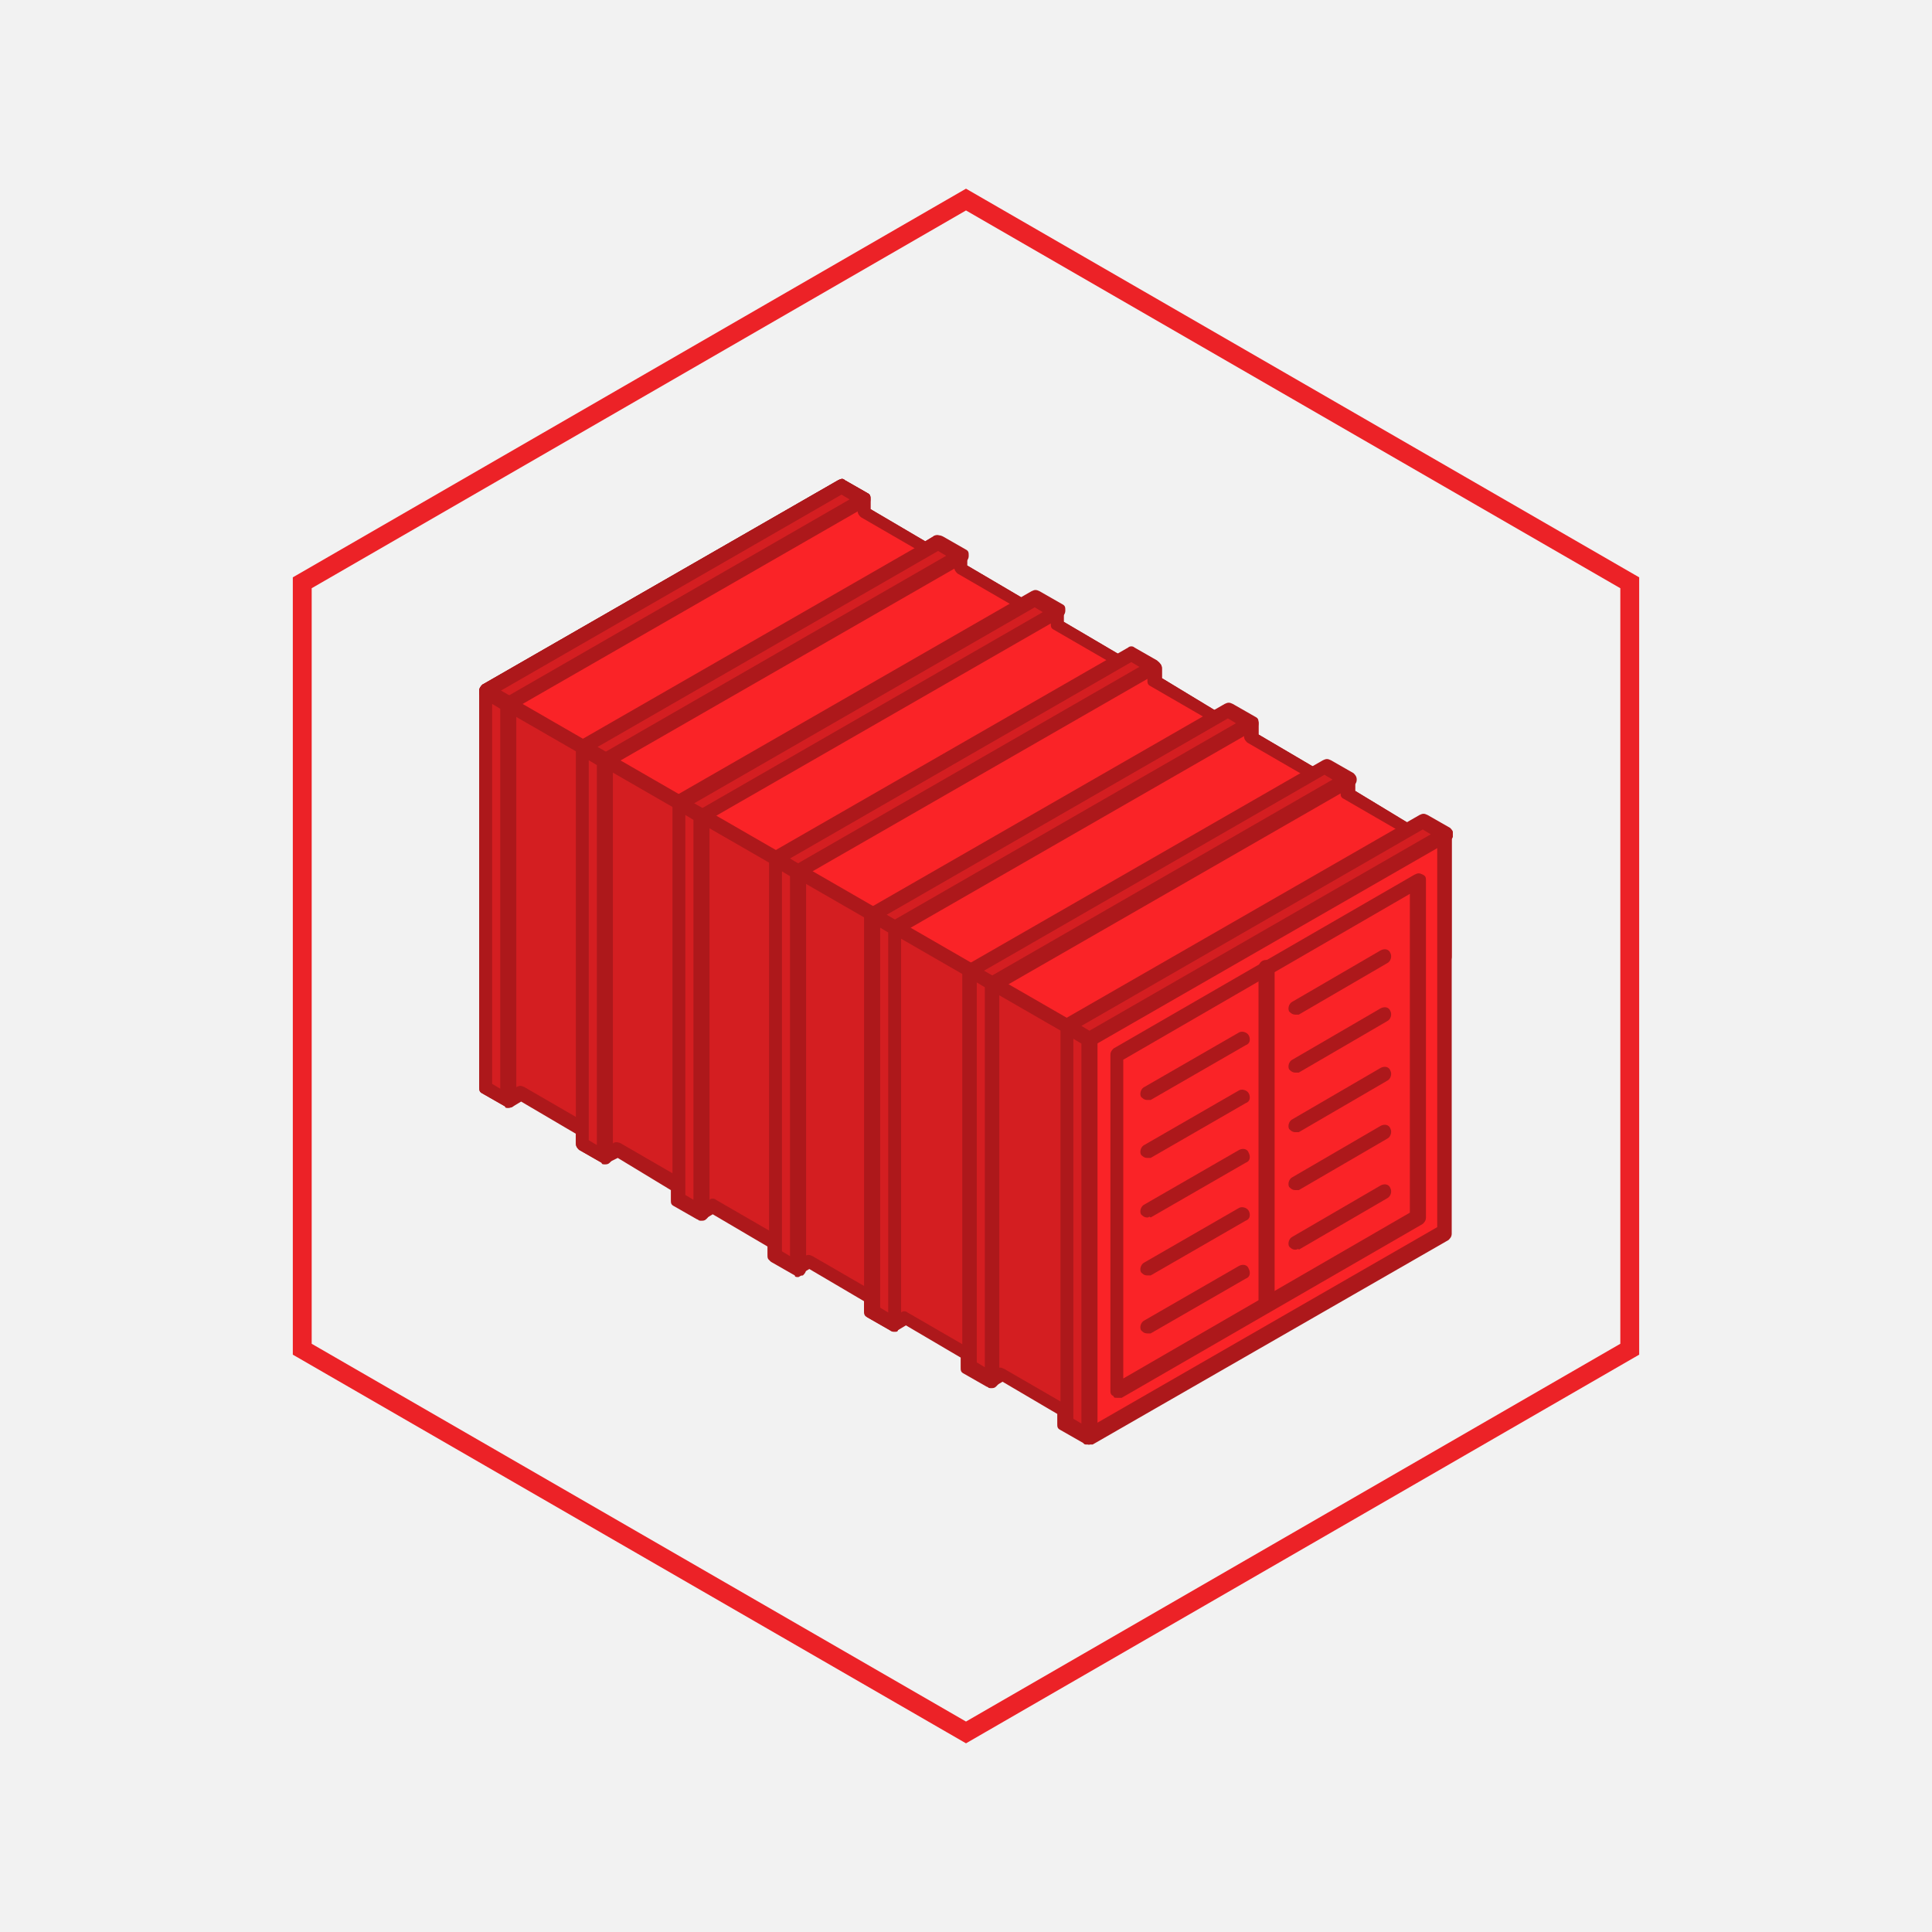 <svg width="230" height="230" viewBox="0 0 230 230" fill="none" xmlns="http://www.w3.org/2000/svg">
<rect width="230" height="230" fill="#F2F2F2"/>
<g filter="url(#filter0_dd_17803_58882)">
<path d="M115 22.461L195.141 68.731V161.27L115 207.539L34.859 161.27V68.731L115 22.461Z" fill="#F2F2F2"/>
<path d="M35.982 69.379L115 23.758L194.018 69.379V160.621L115 206.242L35.982 160.621V69.379Z" stroke="#EC2227" stroke-width="2.246"/>
</g>
<g clip-path="url(#clip0_17803_58882)">
<path fill-rule="evenodd" clip-rule="evenodd" d="M57.824 82.265L100.182 57.732L102.866 59.457V60.99L110.149 65.398L111.682 64.44L114.366 66.165V67.698L121.649 72.107L123.182 71.148L125.866 72.682V74.407L133.149 78.623L134.682 77.857L137.366 79.39V81.115L144.649 85.332L146.182 84.373L148.866 86.098V87.823L156.149 92.04L157.682 91.082L160.366 92.807V94.34L167.649 98.748L169.182 97.79L172.057 99.323L171.866 146.665L129.699 171.007L126.824 169.473V167.748L119.541 163.532L118.007 164.298L115.324 162.765V161.232L108.041 156.823L106.507 157.782L103.824 156.057V154.523L96.54 150.307L95.007 151.073L92.324 149.54V147.815L85.04 143.598L83.507 144.365L80.824 142.832V141.107L73.54 136.89L72.007 137.657L69.324 136.123V134.398L61.849 130.182L60.507 131.14L57.824 129.415V82.265Z" fill="#D41E21"/>
<path fill-rule="evenodd" clip-rule="evenodd" d="M127.781 168.898L129.698 170.048L171.098 146.09V99.898L169.181 98.749L168.031 99.323C167.84 99.515 167.456 99.515 167.265 99.323L159.981 95.107C159.598 94.915 159.598 94.724 159.598 94.34V93.19L157.681 92.04L156.723 92.615C156.34 92.807 156.148 92.807 155.765 92.615L148.481 88.398C148.29 88.207 148.098 88.015 148.098 87.632V86.482L146.181 85.332L145.031 85.907C144.84 86.099 144.456 86.099 144.265 85.907L136.981 81.69C136.598 81.499 136.598 81.307 136.598 80.924V79.773L134.681 78.624L133.723 79.198C133.34 79.39 133.148 79.39 132.765 79.198L125.481 74.982C125.098 74.79 125.098 74.599 125.098 74.215V73.065L123.181 71.915L122.223 72.49C121.84 72.682 121.648 72.682 121.265 72.49L113.981 68.273C113.79 68.082 113.598 67.89 113.598 67.507V66.357L111.681 65.207L110.723 65.782C110.34 65.974 110.148 65.974 109.765 65.782L102.481 61.565C102.29 61.373 102.098 61.182 102.098 60.798V59.84L100.373 58.69L58.781 82.648V128.84L60.506 129.99L61.465 129.415C61.848 129.223 62.04 129.223 62.423 129.415L69.706 133.632C69.898 133.823 70.09 134.015 70.09 134.398V135.548L72.006 136.698L72.965 136.123C73.156 135.932 73.54 135.932 73.923 136.123L81.206 140.34C81.59 140.532 81.59 140.723 81.59 141.107V142.257L83.506 143.407L84.465 142.832C84.656 142.64 85.04 142.64 85.231 142.832L92.515 147.048C92.898 147.24 92.898 147.432 92.898 147.815V148.965L94.815 150.115L95.773 149.54C96.156 149.348 96.348 149.348 96.731 149.54L104.015 153.757C104.206 153.948 104.398 154.14 104.398 154.523V155.673L106.315 156.823L107.273 156.248C107.465 156.057 107.848 156.057 108.04 156.248L115.323 160.465C115.706 160.657 115.706 160.848 115.706 161.232V162.382L117.623 163.532L118.581 162.957C118.965 162.765 119.156 162.765 119.54 162.957L126.823 167.173C127.015 167.365 127.206 167.557 127.206 167.94L127.781 168.898ZM129.698 171.965C129.506 171.965 129.506 171.965 129.315 171.965C129.123 171.965 129.123 171.965 128.931 171.773L126.248 170.24C125.865 170.048 125.865 169.857 125.865 169.473V168.323L119.348 164.49L118.39 165.065C118.006 165.257 117.815 165.257 117.431 165.065L114.748 163.532C114.365 163.34 114.365 163.148 114.365 162.765V161.615L107.848 157.782L106.89 158.357C106.698 158.548 106.315 158.548 105.931 158.357L103.248 156.823C103.056 156.632 102.865 156.44 102.865 156.057V154.907L96.348 151.073L95.39 151.648C95.006 151.84 94.815 151.84 94.431 151.648L91.748 150.115C91.365 149.923 91.365 149.732 91.365 149.348V148.39L84.848 144.557L83.89 145.132C83.506 145.323 83.315 145.323 82.931 145.132L80.248 143.598C79.865 143.407 79.865 143.215 79.865 142.832V141.682L73.54 137.848L72.39 138.423C72.198 138.615 71.815 138.615 71.623 138.423L68.94 136.89C68.748 136.698 68.556 136.507 68.556 136.123V134.973L62.04 131.14L61.081 131.715C60.89 131.907 60.506 131.907 60.123 131.715L57.44 130.182C57.056 129.99 57.056 129.798 57.056 129.415V82.265C57.056 81.882 57.248 81.69 57.44 81.499L99.798 57.157C100.181 56.965 100.373 56.965 100.565 57.157L103.248 58.69C103.631 58.882 103.631 59.074 103.631 59.457V60.607L110.148 64.44L111.106 63.865C111.298 63.673 111.681 63.673 112.065 63.865L114.748 65.398C115.131 65.59 115.131 65.782 115.131 66.165V67.315L121.648 71.148L122.606 70.573C122.99 70.382 123.181 70.382 123.565 70.573L126.248 72.107C126.631 72.299 126.631 72.49 126.631 72.874V74.023L133.148 77.857L134.298 77.282C134.49 77.09 134.873 77.09 135.256 77.282L137.94 78.815C138.131 79.007 138.323 79.198 138.323 79.582V80.732L144.648 84.565L145.798 83.99C146.181 83.799 146.373 83.799 146.756 83.99L149.44 85.523C149.823 85.715 149.823 85.907 149.823 86.29V87.44L156.34 91.273L157.298 90.698C157.681 90.507 157.873 90.507 158.256 90.698L160.94 92.232C161.131 92.424 161.323 92.615 161.323 92.999V94.148L167.648 97.982L168.798 97.407C169.181 97.215 169.373 97.215 169.756 97.407L172.44 98.94C172.631 99.132 172.823 99.323 172.823 99.707V146.857C172.823 147.24 172.631 147.432 172.44 147.623L130.081 171.965C129.89 171.965 129.698 171.965 129.698 171.965Z" fill="#AD181B"/>
<path fill-rule="evenodd" clip-rule="evenodd" d="M57.824 82.265L141.966 130.757L171.866 113.507L172.057 99.323L169.182 97.79L167.649 98.748L160.366 94.34V92.807L157.682 91.082L156.149 92.04L148.866 87.823V86.098L146.182 84.373L144.649 85.332L137.366 81.115V79.39L134.682 77.857L133.149 78.623L125.866 74.407V72.682L123.182 71.148L121.649 72.107L114.366 67.698V66.165L111.682 64.44L110.149 65.398L102.866 60.99V59.457L100.182 57.732L57.824 82.265Z" fill="#FA2327"/>
<path fill-rule="evenodd" clip-rule="evenodd" d="M59.548 82.265L141.965 129.798L171.098 112.932V99.898L169.181 98.749L168.031 99.323C167.84 99.515 167.456 99.515 167.265 99.323L159.981 95.107C159.598 94.915 159.598 94.724 159.598 94.34V93.19L157.681 92.04L156.723 92.615C156.34 92.807 156.148 92.807 155.765 92.615L148.481 88.398C148.29 88.207 148.098 88.015 148.098 87.632V86.482L146.181 85.332L145.031 85.907C144.84 86.099 144.456 86.099 144.265 85.907L136.981 81.69C136.598 81.499 136.598 81.307 136.598 80.924V79.773L134.681 78.624L133.723 79.198C133.34 79.39 133.148 79.39 132.765 79.198L125.481 74.982C125.098 74.79 125.098 74.599 125.098 74.215V73.065L123.181 71.915L122.223 72.49C121.84 72.682 121.648 72.682 121.265 72.49L113.981 68.273C113.79 68.082 113.598 67.89 113.598 67.507V66.357L111.681 65.207L110.723 65.782C110.34 65.974 110.148 65.974 109.765 65.782L102.481 61.565C102.29 61.373 102.098 61.182 102.098 60.798V59.84L100.373 58.69L59.548 82.265ZM141.965 131.715C141.773 131.715 141.581 131.715 141.581 131.523L57.44 83.032C57.056 82.84 57.056 82.648 57.056 82.265C57.056 81.882 57.248 81.69 57.44 81.499L99.798 57.157C100.181 56.965 100.373 56.965 100.565 57.157L103.248 58.69C103.631 58.882 103.631 59.074 103.631 59.457V60.607L110.148 64.44L111.106 63.865C111.298 63.673 111.681 63.673 112.065 63.865L114.748 65.398C115.131 65.59 115.131 65.782 115.131 66.165V67.315L121.648 71.148L122.606 70.573C122.99 70.382 123.181 70.382 123.565 70.573L126.248 72.107C126.631 72.299 126.631 72.49 126.631 72.874V74.023L133.148 77.857L134.298 77.282C134.49 77.09 134.873 77.09 135.256 77.282L137.94 78.815C138.131 79.007 138.323 79.198 138.323 79.582V80.732L144.648 84.565L145.798 83.99C146.181 83.799 146.373 83.799 146.756 83.99L149.44 85.523C149.823 85.715 149.823 85.907 149.823 86.29V87.44L156.34 91.273L157.298 90.698C157.681 90.507 157.873 90.507 158.256 90.698L160.94 92.232C161.131 92.424 161.323 92.615 161.323 92.999V94.148L167.648 97.982L168.798 97.407C169.181 97.215 169.373 97.215 169.756 97.407L172.44 98.94C172.631 99.132 172.823 99.323 172.823 99.707V113.89C172.823 114.273 172.631 114.465 172.44 114.657L142.54 131.907C142.348 131.715 142.156 131.715 141.965 131.715Z" fill="#AD181B"/>
<path fill-rule="evenodd" clip-rule="evenodd" d="M129.699 123.857L172.057 99.324L171.866 146.666L129.699 171.007V123.857Z" fill="#FA2327"/>
<path fill-rule="evenodd" clip-rule="evenodd" d="M130.465 124.239V169.473L171.098 146.089V100.856L130.465 124.239ZM129.698 171.964C129.506 171.964 129.315 171.964 129.315 171.773C128.931 171.581 128.931 171.389 128.931 171.006V123.856C128.931 123.473 129.123 123.281 129.315 123.089L171.481 98.556C171.673 98.364 172.056 98.364 172.248 98.556C172.631 98.748 172.631 98.939 172.631 99.323V146.473C172.631 146.856 172.44 147.048 172.248 147.239L129.89 171.581C129.89 171.964 129.698 171.964 129.698 171.964Z" fill="#AD181B"/>
<path fill-rule="evenodd" clip-rule="evenodd" d="M115.324 115.616L157.682 91.082L160.366 92.808L118.199 117.149L115.324 115.616Z" fill="#D41E21"/>
<path fill-rule="evenodd" clip-rule="evenodd" d="M117.047 115.616L118.006 116.191L158.639 92.808L157.681 92.233L117.047 115.616ZM118.197 118.108C118.006 118.108 117.814 118.108 117.814 117.916L115.131 116.383C114.939 116.191 114.747 115.999 114.747 115.616C114.747 115.233 114.939 115.041 115.131 114.849L157.489 90.507C157.872 90.316 158.064 90.316 158.447 90.507L161.131 92.041C161.322 92.233 161.514 92.424 161.514 92.808C161.514 93.191 161.322 93.382 161.131 93.574L118.772 117.916C118.389 117.916 118.197 118.108 118.197 118.108Z" fill="#AD181B"/>
<path fill-rule="evenodd" clip-rule="evenodd" d="M115.324 115.616L118.199 117.149L118.007 164.299L115.324 162.766V115.616Z" fill="#D41E21"/>
<path fill-rule="evenodd" clip-rule="evenodd" d="M116.281 162.189L117.24 162.764V117.531L116.281 116.956V162.189ZM118.006 165.256C117.815 165.256 117.623 165.256 117.623 165.064L114.94 163.531C114.556 163.339 114.556 163.148 114.556 162.764V115.614C114.556 115.231 114.748 115.039 114.94 114.848C115.323 114.656 115.515 114.656 115.898 114.848L118.581 116.381C118.773 116.573 118.965 116.764 118.965 117.148V164.298C118.965 164.681 118.773 164.873 118.581 165.064C118.39 165.256 118.198 165.256 118.006 165.256Z" fill="#AD181B"/>
<path fill-rule="evenodd" clip-rule="evenodd" d="M103.824 108.908L146.182 84.374L148.866 86.099L106.507 110.441L103.824 108.908Z" fill="#D41E21"/>
<path fill-rule="evenodd" clip-rule="evenodd" d="M105.548 108.908L106.506 109.483L147.14 86.099L146.181 85.524L105.548 108.908ZM106.506 111.399C106.315 111.399 106.123 111.399 106.123 111.208L103.44 109.674C103.056 109.483 103.056 109.291 103.056 108.908C103.056 108.524 103.248 108.333 103.44 108.141L145.798 83.799C146.181 83.608 146.373 83.608 146.756 83.799L149.44 85.332C149.823 85.524 149.823 85.716 149.823 86.099C149.823 86.483 149.631 86.674 149.44 86.866L107.081 111.208C106.89 111.399 106.698 111.399 106.506 111.399Z" fill="#AD181B"/>
<path fill-rule="evenodd" clip-rule="evenodd" d="M103.824 108.907L106.507 110.44V157.782L103.824 156.057V108.907Z" fill="#D41E21"/>
<path fill-rule="evenodd" clip-rule="evenodd" d="M104.782 155.673L105.741 156.248V111.014L104.782 110.439V155.673ZM106.507 158.548C106.316 158.548 106.124 158.548 105.932 158.356L103.249 156.823C102.866 156.631 102.866 156.439 102.866 156.056V108.906C102.866 108.523 103.057 108.331 103.249 108.139C103.632 107.948 103.824 107.948 104.207 108.139L106.891 109.673C107.274 109.864 107.274 110.056 107.274 110.439V157.589C107.274 157.973 107.082 158.164 106.891 158.356C106.891 158.548 106.699 158.548 106.507 158.548Z" fill="#AD181B"/>
<path fill-rule="evenodd" clip-rule="evenodd" d="M92.324 102.198L134.682 77.857L137.366 79.39L95.007 103.923L92.324 102.198Z" fill="#D41E21"/>
<path fill-rule="evenodd" clip-rule="evenodd" d="M94.048 102.199L95.007 102.774L135.64 79.391L134.681 78.816L94.048 102.199ZM95.007 104.691C94.815 104.691 94.623 104.691 94.623 104.499L91.94 102.966C91.748 102.774 91.556 102.583 91.556 102.199C91.556 101.816 91.748 101.624 91.94 101.433L134.298 77.091C134.49 76.899 134.873 76.899 135.065 77.091L137.748 78.624C137.94 78.816 138.131 79.007 138.131 79.391C138.131 79.774 137.94 79.966 137.748 80.157L95.39 104.499C95.39 104.691 95.198 104.691 95.007 104.691Z" fill="#AD181B"/>
<path fill-rule="evenodd" clip-rule="evenodd" d="M92.324 102.199L95.007 103.924V151.074L92.324 149.541V102.199Z" fill="#D41E21"/>
<path fill-rule="evenodd" clip-rule="evenodd" d="M93.09 148.966L94.048 149.541V104.307L93.09 103.732V148.966ZM95.007 152.032C94.815 152.032 94.623 152.032 94.623 151.841L91.94 150.307C91.556 150.116 91.556 149.924 91.556 149.541V102.391C91.556 102.007 91.748 101.816 91.94 101.624C92.323 101.432 92.515 101.432 92.898 101.624L95.582 103.157C95.773 103.349 95.965 103.541 95.965 103.924V151.074C95.965 151.457 95.773 151.649 95.582 151.841C95.198 151.841 95.198 152.032 95.007 152.032Z" fill="#AD181B"/>
<path fill-rule="evenodd" clip-rule="evenodd" d="M80.824 95.682L123.182 71.148L125.866 72.682L83.507 97.215L80.824 95.682Z" fill="#D41E21"/>
<path fill-rule="evenodd" clip-rule="evenodd" d="M82.548 95.683L83.507 96.258L124.14 72.874L123.181 72.299L82.548 95.683ZM83.507 97.983C83.315 97.983 83.123 97.983 83.123 97.791L80.44 96.258C80.056 96.066 80.056 95.874 80.056 95.491C80.056 95.108 80.248 94.916 80.44 94.724L122.798 70.383C123.181 70.191 123.373 70.191 123.756 70.383L126.44 71.916C126.823 72.108 126.823 72.299 126.823 72.683C126.823 73.066 126.631 73.258 126.44 73.449L84.082 97.791C83.89 97.983 83.698 97.983 83.507 97.983Z" fill="#AD181B"/>
<path fill-rule="evenodd" clip-rule="evenodd" d="M80.824 95.681L83.507 97.215V144.365L80.824 142.831V95.681Z" fill="#D41E21"/>
<path fill-rule="evenodd" clip-rule="evenodd" d="M81.59 142.257L82.548 142.832V97.599L81.59 97.024V142.257ZM83.507 145.324C83.315 145.324 83.123 145.324 83.123 145.132L80.44 143.599C80.056 143.407 80.056 143.215 80.056 142.832V95.682C80.056 95.299 80.248 95.107 80.44 94.915C80.823 94.724 81.015 94.724 81.398 94.915L84.082 96.449C84.273 96.641 84.465 96.832 84.465 97.216V144.365C84.465 144.749 84.273 144.94 84.082 145.132C83.89 145.324 83.698 145.324 83.507 145.324Z" fill="#AD181B"/>
<path fill-rule="evenodd" clip-rule="evenodd" d="M69.324 88.974L111.682 64.44L114.366 66.165L72.007 90.507L69.324 88.974Z" fill="#D41E21"/>
<path fill-rule="evenodd" clip-rule="evenodd" d="M71.048 88.974L72.007 89.549L112.64 66.165L111.681 65.59L71.048 88.974ZM72.007 91.465C71.815 91.465 71.623 91.465 71.623 91.273L68.94 89.74C68.556 89.549 68.556 89.357 68.556 88.974C68.556 88.59 68.748 88.398 68.94 88.207L111.298 63.865C111.49 63.673 111.873 63.673 112.256 63.865L114.94 65.398C115.323 65.59 115.323 65.782 115.323 66.165C115.323 66.549 115.131 66.74 114.94 66.932L72.582 91.273C72.39 91.273 72.198 91.465 72.007 91.465Z" fill="#AD181B"/>
<path fill-rule="evenodd" clip-rule="evenodd" d="M69.324 88.973L72.007 90.506V137.656L69.324 136.123V88.973Z" fill="#D41E21"/>
<path fill-rule="evenodd" clip-rule="evenodd" d="M70.09 135.74L71.048 136.315V91.082L70.09 90.507V135.74ZM72.007 138.615C71.815 138.615 71.623 138.615 71.623 138.424L68.94 136.89C68.748 136.699 68.556 136.507 68.556 136.124V88.974C68.556 88.59 68.748 88.399 68.94 88.207C69.323 88.015 69.515 88.015 69.898 88.207L72.582 89.74C72.965 89.932 72.965 90.124 72.965 90.507V137.657C72.965 138.04 72.773 138.232 72.582 138.424C72.39 138.615 72.198 138.615 72.007 138.615Z" fill="#AD181B"/>
<path fill-rule="evenodd" clip-rule="evenodd" d="M127.015 122.133L169.181 97.791L172.056 99.324L129.698 123.858L127.015 122.133Z" fill="#D41E21"/>
<path fill-rule="evenodd" clip-rule="evenodd" d="M128.739 122.131L129.697 122.706L170.331 99.323L169.372 98.748L128.739 122.131ZM129.697 124.623C129.506 124.623 129.314 124.623 129.314 124.431L126.631 122.898C126.247 122.706 126.247 122.515 126.247 122.131C126.247 121.748 126.439 121.556 126.631 121.365L168.989 97.023C169.372 96.831 169.564 96.831 169.947 97.023L172.631 98.556C172.822 98.748 173.014 98.94 173.014 99.323C173.014 99.706 172.822 99.898 172.631 100.09L130.272 124.431C129.889 124.623 129.697 124.623 129.697 124.623Z" fill="#AD181B"/>
<path fill-rule="evenodd" clip-rule="evenodd" d="M127.016 122.131L129.699 123.856V171.006L126.824 169.473L127.016 122.131Z" fill="#D41E21"/>
<path fill-rule="evenodd" clip-rule="evenodd" d="M127.781 168.898L128.739 169.473V124.239L127.781 123.664V168.898ZM129.697 171.964C129.506 171.964 129.314 171.964 129.314 171.773L126.631 170.239C126.247 170.048 126.247 169.856 126.247 169.473V122.323C126.247 121.939 126.439 121.748 126.631 121.556C127.014 121.364 127.206 121.364 127.589 121.556L130.272 123.089C130.656 123.281 130.656 123.473 130.656 123.856V171.006C130.656 171.389 130.464 171.581 130.272 171.773C129.889 171.773 129.697 171.964 129.697 171.964Z" fill="#AD181B"/>
<path fill-rule="evenodd" clip-rule="evenodd" d="M57.824 82.265L100.182 57.732L102.866 59.457L60.507 83.798L57.824 82.265Z" fill="#D41E21"/>
<path fill-rule="evenodd" clip-rule="evenodd" d="M59.548 82.265L60.506 82.84L101.14 59.457L100.181 58.882L59.548 82.265ZM60.506 84.757C60.315 84.757 60.123 84.757 60.123 84.565L57.44 83.032C57.056 82.84 57.056 82.648 57.056 82.265C57.056 81.882 57.248 81.69 57.44 81.499L99.798 57.157C100.181 56.965 100.373 56.965 100.565 57.157L103.248 58.69C103.631 58.882 103.631 59.074 103.631 59.457C103.631 59.84 103.44 60.032 103.248 60.224L60.89 84.565C60.89 84.757 60.698 84.757 60.506 84.757Z" fill="#AD181B"/>
<path fill-rule="evenodd" clip-rule="evenodd" d="M57.824 82.265L60.507 83.798V131.14L57.824 129.415V82.265Z" fill="#D41E21"/>
<path fill-rule="evenodd" clip-rule="evenodd" d="M58.59 129.032L59.548 129.607V84.374L58.59 83.799V129.032ZM60.506 131.907C60.315 131.907 60.123 131.907 60.123 131.716L57.44 130.182C57.056 129.991 57.056 129.799 57.056 129.416V82.266C57.056 81.882 57.248 81.691 57.44 81.499C57.823 81.307 58.015 81.307 58.398 81.499L61.081 83.032C61.465 83.224 61.465 83.415 61.465 83.799V130.949C61.465 131.332 61.273 131.524 61.081 131.716C60.698 131.907 60.506 131.907 60.506 131.907Z" fill="#AD181B"/>
<path fill-rule="evenodd" clip-rule="evenodd" d="M132.956 125.581L168.606 104.881V144.939L132.956 165.639V125.581Z" fill="#FA2327"/>
<path fill-rule="evenodd" clip-rule="evenodd" d="M133.723 126.157V164.107L167.84 144.365V106.415L133.723 126.157ZM132.957 166.407C132.765 166.407 132.573 166.407 132.573 166.215C132.19 166.023 132.19 165.832 132.19 165.448V125.582C132.19 125.199 132.382 125.007 132.573 124.815L168.415 104.115C168.798 103.924 168.99 103.924 169.373 104.115C169.757 104.307 169.757 104.499 169.757 104.882V144.94C169.757 145.324 169.565 145.515 169.373 145.707L133.532 166.407C133.148 166.407 132.957 166.407 132.957 166.407Z" fill="#AD181B"/>
<path fill-rule="evenodd" clip-rule="evenodd" d="M154.231 120.789C153.848 120.789 153.656 120.598 153.465 120.406C153.273 120.023 153.465 119.448 153.848 119.256L164.39 113.123C164.773 112.931 165.348 112.931 165.54 113.506C165.731 113.889 165.54 114.464 165.156 114.656L154.615 120.789C154.615 120.789 154.423 120.789 154.231 120.789Z" fill="#AD181B"/>
<path fill-rule="evenodd" clip-rule="evenodd" d="M154.231 148.774C153.848 148.774 153.656 148.582 153.465 148.391C153.273 148.007 153.465 147.432 153.848 147.241L164.39 141.107C164.773 140.916 165.348 140.916 165.54 141.491C165.731 141.874 165.54 142.449 165.156 142.641L154.615 148.774C154.615 148.582 154.423 148.774 154.231 148.774Z" fill="#AD181B"/>
<path fill-rule="evenodd" clip-rule="evenodd" d="M154.231 141.682C153.848 141.682 153.656 141.49 153.465 141.299C153.273 140.915 153.465 140.34 153.848 140.149L164.39 134.015C164.773 133.824 165.348 133.824 165.54 134.399C165.731 134.782 165.54 135.357 165.156 135.549L154.615 141.682C154.615 141.682 154.423 141.682 154.231 141.682Z" fill="#AD181B"/>
<path fill-rule="evenodd" clip-rule="evenodd" d="M154.231 134.783C153.848 134.783 153.656 134.591 153.465 134.399C153.273 134.016 153.465 133.441 153.848 133.249L164.39 127.116C164.773 126.924 165.348 126.924 165.54 127.499C165.731 127.883 165.54 128.458 165.156 128.649L154.615 134.783C154.615 134.783 154.423 134.783 154.231 134.783Z" fill="#AD181B"/>
<path fill-rule="evenodd" clip-rule="evenodd" d="M154.231 127.691C153.848 127.691 153.656 127.499 153.465 127.307C153.273 126.924 153.465 126.349 153.848 126.157L164.39 120.024C164.773 119.832 165.348 119.832 165.54 120.407C165.731 120.791 165.54 121.366 165.156 121.557L154.615 127.691C154.615 127.691 154.423 127.691 154.231 127.691Z" fill="#AD181B"/>
<path fill-rule="evenodd" clip-rule="evenodd" d="M136.598 130.949C136.214 130.949 136.023 130.757 135.831 130.565C135.639 130.182 135.831 129.607 136.214 129.415L147.523 122.899C147.906 122.707 148.481 122.899 148.673 123.282C148.864 123.665 148.864 124.24 148.289 124.432L136.981 130.949C136.789 130.949 136.789 130.949 136.598 130.949Z" fill="#AD181B"/>
<path fill-rule="evenodd" clip-rule="evenodd" d="M136.598 158.741C136.214 158.741 136.023 158.549 135.831 158.357C135.639 157.974 135.831 157.399 136.214 157.207L147.523 150.691C147.906 150.499 148.481 150.499 148.673 151.074C148.864 151.457 148.864 152.032 148.289 152.224L136.981 158.741C136.789 158.741 136.789 158.741 136.598 158.741Z" fill="#AD181B"/>
<path fill-rule="evenodd" clip-rule="evenodd" d="M136.598 137.848C136.214 137.848 136.023 137.656 135.831 137.465C135.639 137.081 135.831 136.506 136.214 136.315L147.523 129.798C147.906 129.606 148.481 129.798 148.673 130.181C148.864 130.565 148.864 131.14 148.289 131.331L136.981 137.848C136.789 137.848 136.789 137.848 136.598 137.848Z" fill="#AD181B"/>
<path fill-rule="evenodd" clip-rule="evenodd" d="M136.598 151.839C136.214 151.839 136.023 151.648 135.831 151.456C135.639 151.073 135.831 150.498 136.214 150.306L147.523 143.789C147.906 143.598 148.481 143.789 148.673 144.173C148.864 144.556 148.864 145.131 148.289 145.323L136.981 151.839C136.789 151.839 136.789 151.839 136.598 151.839Z" fill="#AD181B"/>
<path fill-rule="evenodd" clip-rule="evenodd" d="M136.598 144.94C136.214 144.94 136.023 144.749 135.831 144.557C135.639 144.174 135.831 143.599 136.214 143.407L147.523 136.89C147.906 136.699 148.481 136.699 148.673 137.274C148.864 137.657 148.864 138.232 148.289 138.424L136.981 144.94C136.789 144.749 136.789 144.94 136.598 144.94Z" fill="#AD181B"/>
<path fill-rule="evenodd" clip-rule="evenodd" d="M150.782 156.057C150.207 156.057 149.824 155.673 149.824 155.098V115.232C149.824 114.657 150.207 114.273 150.782 114.273C151.166 114.273 151.741 114.657 151.741 115.232V155.098C151.741 155.673 151.357 156.057 150.782 156.057Z" fill="#AD181B"/>
</g>
<defs>
<filter id="filter0_dd_17803_58882" x="25.875" y="13.477" width="178.251" height="203.047" filterUnits="userSpaceOnUse" color-interpolation-filters="sRGB">
<feFlood flood-opacity="0" result="BackgroundImageFix"/>
<feColorMatrix in="SourceAlpha" type="matrix" values="0 0 0 0 0 0 0 0 0 0 0 0 0 0 0 0 0 0 127 0" result="hardAlpha"/>
<feOffset dx="-2.246" dy="-2.246"/>
<feGaussianBlur stdDeviation="3.369"/>
<feColorMatrix type="matrix" values="0 0 0 0 1 0 0 0 0 1 0 0 0 0 1 0 0 0 1 0"/>
<feBlend mode="normal" in2="BackgroundImageFix" result="effect1_dropShadow_17803_58882"/>
<feColorMatrix in="SourceAlpha" type="matrix" values="0 0 0 0 0 0 0 0 0 0 0 0 0 0 0 0 0 0 127 0" result="hardAlpha"/>
<feOffset dx="2.246" dy="2.246"/>
<feGaussianBlur stdDeviation="3.369"/>
<feColorMatrix type="matrix" values="0 0 0 0 0.682 0 0 0 0 0.682 0 0 0 0 0.753 0 0 0 0.4 0"/>
<feBlend mode="normal" in2="effect1_dropShadow_17803_58882" result="effect2_dropShadow_17803_58882"/>
<feBlend mode="normal" in="SourceGraphic" in2="effect2_dropShadow_17803_58882" result="shape"/>
</filter>
<clipPath id="clip0_17803_58882">
<rect width="115.958" height="115" fill="white" transform="translate(57 57)"/>
</clipPath>
</defs>
</svg>
